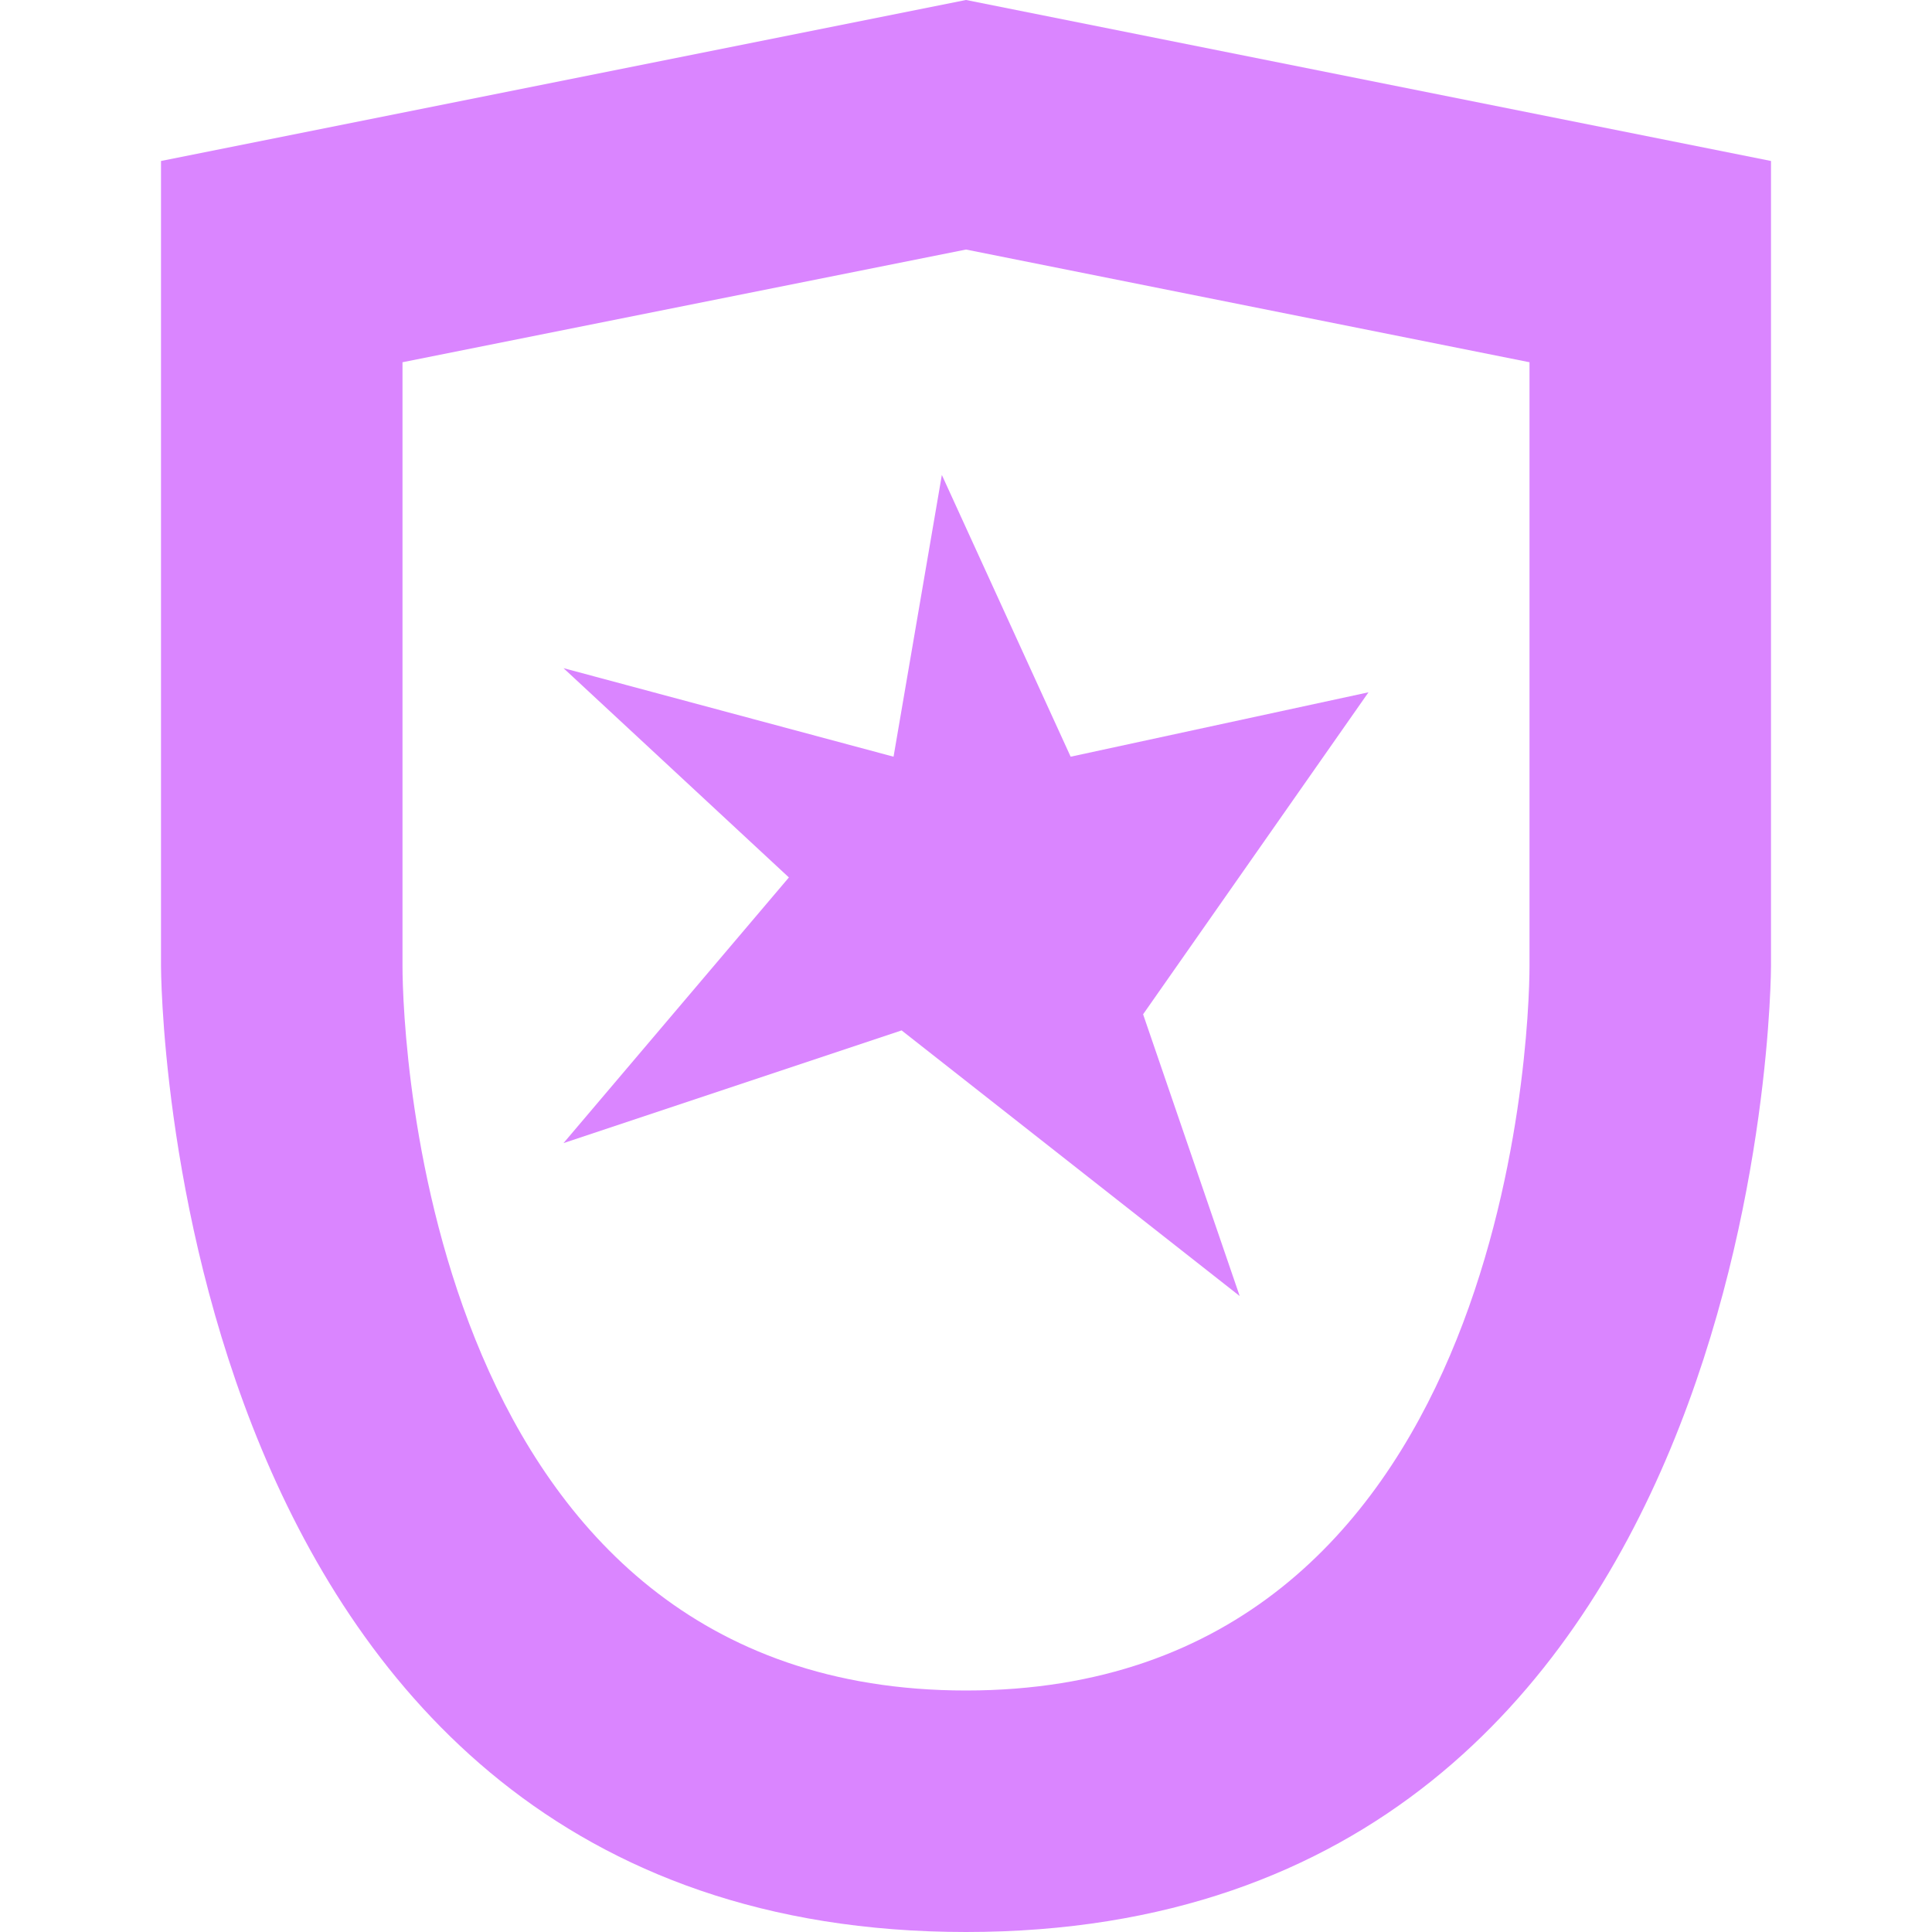 <?xml version="1.0" encoding="utf-8"?>
<svg version="1.1" id="Layer_1" xmlns="http://www.w3.org/2000/svg" xmlns:xlink="http://www.w3.org/1999/xlink" x="0px" y="0px"
	 viewBox="0 0 24 24" width="24" height="24" style="enable-background:new 0 0 24 24;" xml:space="preserve" preserveAspectRatio="xMidYMid meet">
<style type="text/css">
	.st0{fill:#DA85FF;}
</style>
<path class="st0" d="M12,3.1l7,1.4V12c0,0.9-0.3,9-7,9s-7-8.1-7-9V4.5L12,3.1 M12,0L2,2v10c0,0,0,12,10,12s10-12,10-12V2L12,0L12,0z
	"/>
<polygon class="st0" points="11.7,5.9 13.3,9.4 17,8.6 14.2,12.6 15.4,16.1 11.2,12.8 7,14.2 9.8,10.9 7,8.3 11.1,9.4 "/>
</svg>
